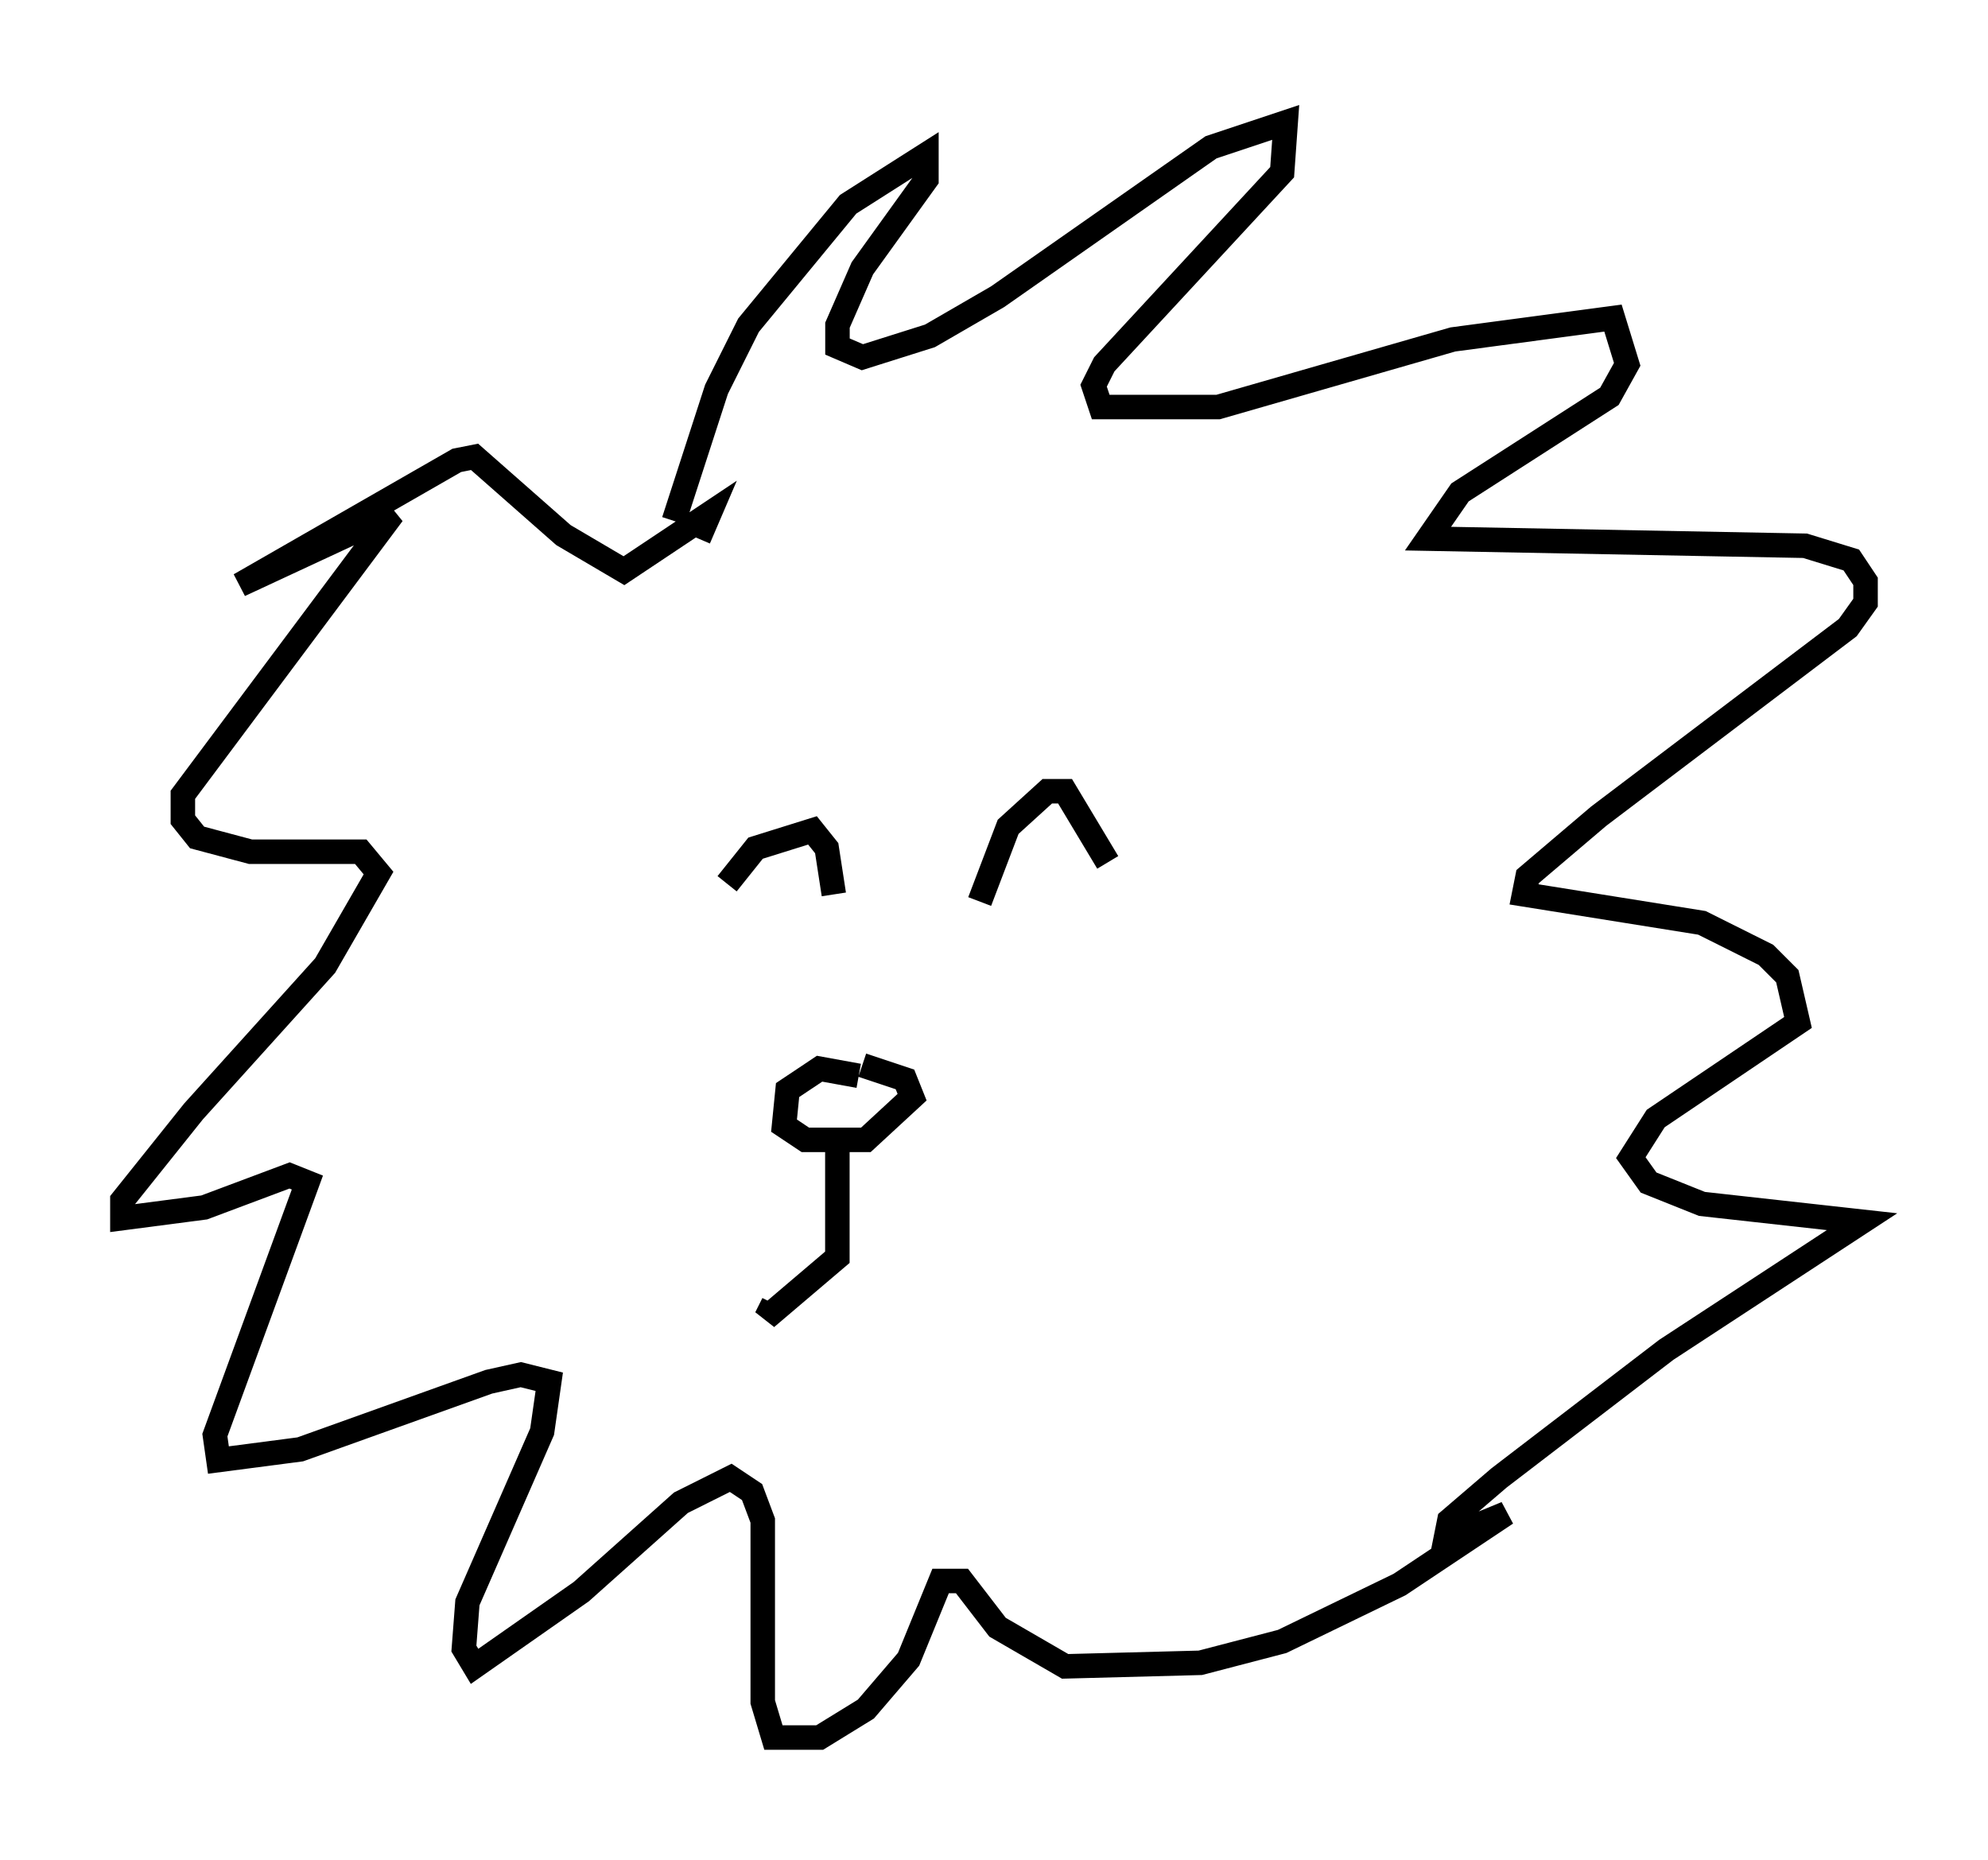 <?xml version="1.0" encoding="utf-8" ?>
<svg baseProfile="full" height="75.944" version="1.1" width="81.173" xmlns="http://www.w3.org/2000/svg" xmlns:ev="http://www.w3.org/2001/xml-events" xmlns:xlink="http://www.w3.org/1999/xlink"><defs /><rect fill="white" height="75.944" width="81.173" x="0" y="0" /><path d="M27.514, 24.028 m0.0, -2.76 l1.743, -5.374 1.307, -2.615 l4.067, -4.939 3.196, -2.034 l0.0, 1.017 -2.615, 3.631 l-1.017, 2.324 0.0, 0.872 l1.017, 0.436 2.76, -0.872 l2.76, -1.598 8.715, -6.101 l3.05, -1.017 -0.145, 2.034 l-7.263, 7.844 -0.436, 0.872 l0.291, 0.872 4.793, 0.0 l9.587, -2.76 6.536, -0.872 l0.581, 1.888 -0.726, 1.307 l-6.101, 3.922 -1.307, 1.888 l15.397, 0.291 1.888, 0.581 l0.581, 0.872 0.0, 0.872 l-0.726, 1.017 -10.168, 7.698 l-2.905, 2.469 -0.145, 0.726 l7.263, 1.162 2.615, 1.307 l0.872, 0.872 0.436, 1.888 l-5.81, 3.922 -1.017, 1.598 l0.726, 1.017 2.179, 0.872 l6.536, 0.726 -7.989, 5.229 l-6.827, 5.229 -2.034, 1.743 l-0.145, 0.726 2.469, -1.017 l-4.358, 2.905 -4.793, 2.324 l-3.341, 0.872 -5.52, 0.145 l-2.76, -1.598 -1.453, -1.888 l-0.872, 0.0 -1.307, 3.196 l-1.743, 2.034 -1.888, 1.162 l-1.888, 0.0 -0.436, -1.453 l0.0, -7.408 -0.436, -1.162 l-0.872, -0.581 -2.034, 1.017 l-4.067, 3.631 -4.358, 3.05 l-0.436, -0.726 0.145, -1.888 l3.05, -6.972 0.291, -2.034 l-1.162, -0.291 -1.307, 0.291 l-7.698, 2.76 -3.341, 0.436 l-0.145, -1.017 3.777, -10.313 l-0.726, -0.291 -3.486, 1.307 l-3.341, 0.436 0.0, -0.726 l2.905, -3.631 5.374, -5.955 l2.179, -3.777 -0.726, -0.872 l-4.503, 0.0 -2.179, -0.581 l-0.581, -0.726 0.0, -1.017 l8.57, -11.475 -6.246, 2.905 l8.86, -5.084 0.726, -0.145 l3.631, 3.196 2.469, 1.453 l3.486, -2.324 -0.436, 1.017 m1.162, 14.089 l1.162, -1.453 2.324, -0.726 l0.581, 0.726 0.291, 1.888 m5.955, 0.291 l1.162, -3.05 1.598, -1.453 l0.726, 0.0 1.743, 2.905 m-10.168, 8.715 l-1.598, -0.291 -1.307, 0.872 l-0.145, 1.453 0.872, 0.581 l2.469, 0.0 1.888, -1.743 l-0.291, -0.726 -1.743, -0.581 m-1.017, 3.05 l0.0, 4.793 -2.905, 2.469 l0.291, -0.581 m4.067, -6.536 " fill="none" stroke="black" stroke-width="1" /></svg>